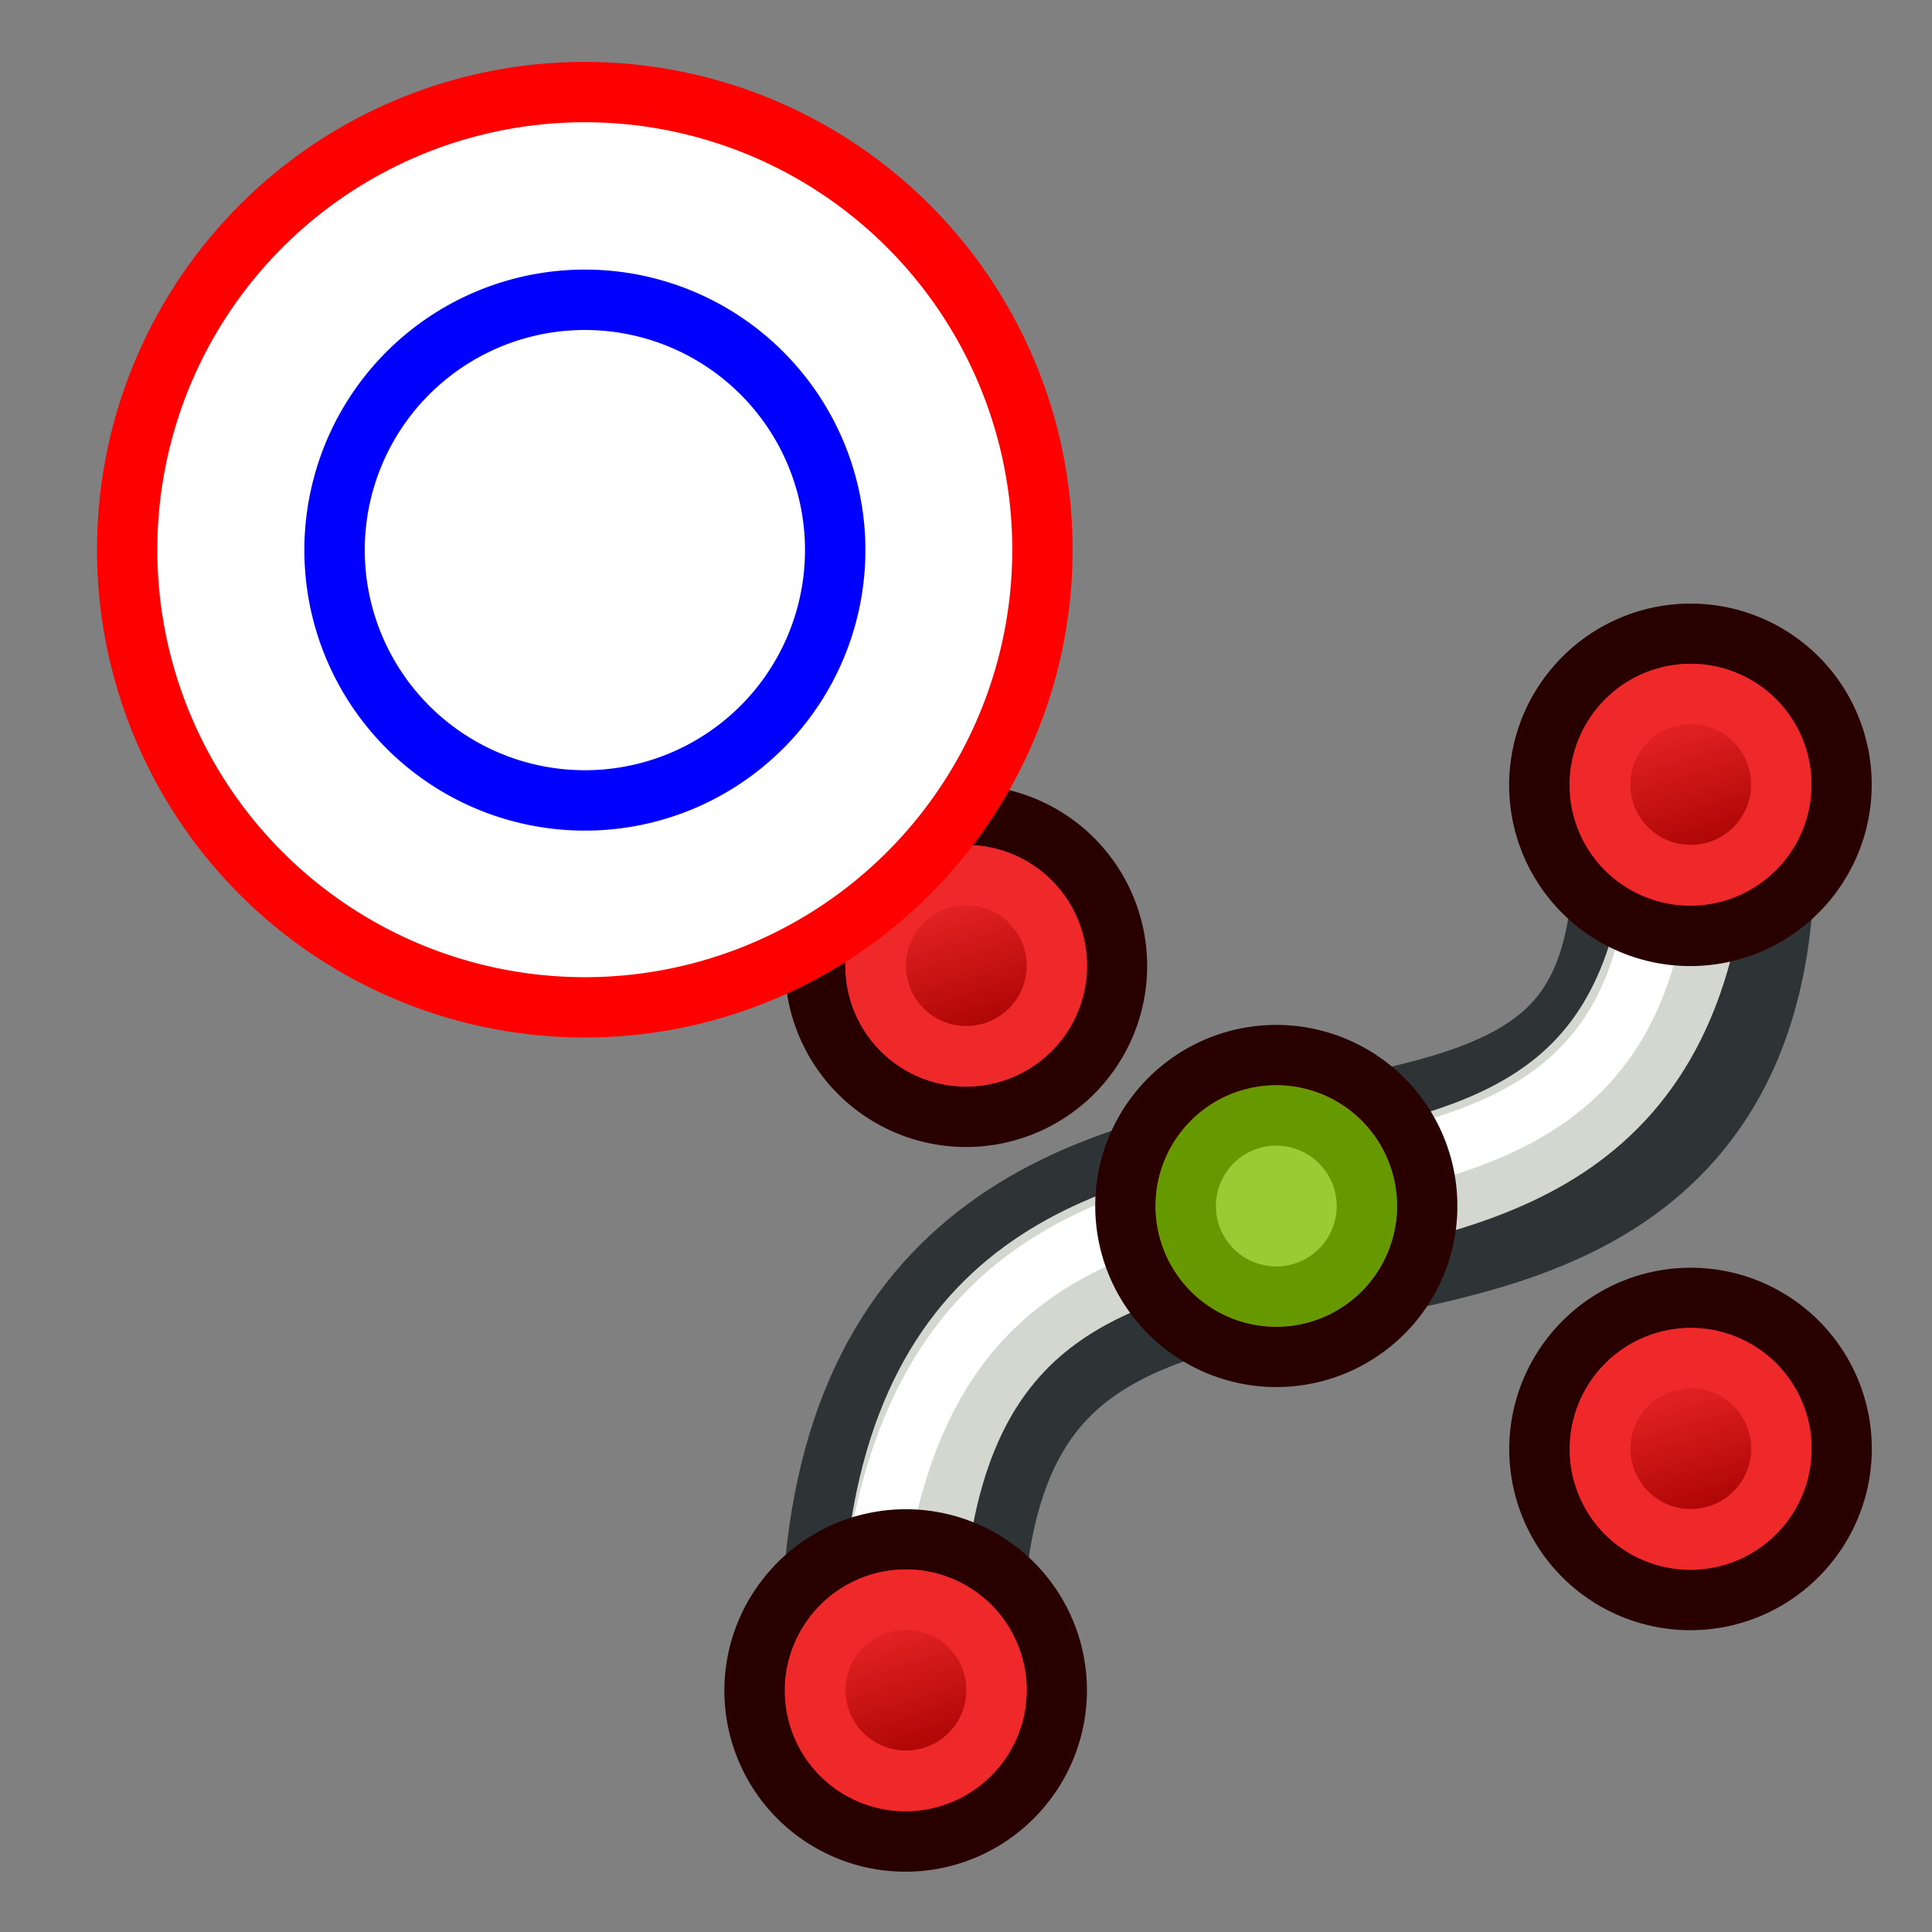 <?xml version="1.0" encoding="UTF-8" standalone="no"?>
<svg width="64px" height="64px" id="svg2918" version="1.1" xmlns:xlink="http://www.w3.org/1999/xlink" xmlns="http://www.w3.org/2000/svg" xmlns:svg="http://www.w3.org/2000/svg" xmlns:rdf="http://www.w3.org/1999/02/22-rdf-syntax-ns#" xmlns:cc="http://creativecommons.org/ns#" xmlns:dc="http://purl.org/dc/elements/1.1/">
  <rect width="100%" height="100%" fill="#808080" stroke="none"/>
  <defs id="defs2920">
    <marker style="overflow:visible" id="Arrow1Lend" refX="0.0" refY="0.0" orient="auto">
      <path transform="scale(0.8) rotate(180) translate(12.5,0)" style="fill-rule:evenodd;stroke:black;stroke-width:1pt;stroke-opacity:1" d="M 0.0,0.0 L 5.0,-5.0 L -12.5,0.0 L 5.0,5.0 L 0.0,0.0 z " id="path1006" />
    </marker>
    <marker style="overflow:visible" id="Arrow1Lstart" refX="0.0" refY="0.0" orient="auto">
      <path transform="scale(0.8) translate(12.5,0)" style="fill-rule:evenodd;stroke:blue;stroke-width:1pt;stroke-opacity:1;fill:blue;fill-opacity:1" d="M 0.0,0.0 L 5.0,-5.0 L -12.5,0.0 L 5.0,5.0 L 0.0,0.0 z " id="path1003" />
    </marker>
    <linearGradient id="linearGradient3144">
      <stop style="stop-color:#ffffff;stop-opacity:1" offset="0" id="stop3146" />
      <stop style="stop-color:#ffffff;stop-opacity:0" offset="1" id="stop3148" />
    </linearGradient>
    <linearGradient id="linearGradient3144-3">
      <stop style="stop-color:#ffffff;stop-opacity:1" offset="0" id="stop3146-1" />
      <stop style="stop-color:#ffffff;stop-opacity:0" offset="1" id="stop3148-5" />
    </linearGradient>
    <radialGradient xlink:href="#linearGradient3144" id="radialGradient3958" gradientUnits="userSpaceOnUse" gradientTransform="matrix(1,0,0,0.699,0,202.829)" cx="225.264" cy="672.797" fx="225.264" fy="672.797" r="34.345" />
    <radialGradient xlink:href="#linearGradient3144-3" id="radialGradient3960" gradientUnits="userSpaceOnUse" gradientTransform="matrix(1,0,0,0.699,0,202.829)" cx="225.264" cy="672.797" fx="225.264" fy="672.797" r="34.345" />
    <radialGradient xlink:href="#linearGradient3144" id="radialGradient3042" gradientUnits="userSpaceOnUse" gradientTransform="matrix(1,0,0,0.699,0,202.829)" cx="225.264" cy="672.797" fx="225.264" fy="672.797" r="34.345" />
    <radialGradient xlink:href="#linearGradient3144" id="radialGradient3068" gradientUnits="userSpaceOnUse" gradientTransform="matrix(1,0,0,0.699,0,202.829)" cx="225.264" cy="672.797" fx="225.264" fy="672.797" r="34.345" />
    <radialGradient xlink:href="#linearGradient3144" id="radialGradient3880" gradientUnits="userSpaceOnUse" gradientTransform="matrix(1,0,0,0.699,0,202.829)" cx="225.264" cy="672.797" fx="225.264" fy="672.797" r="34.345" />
    <radialGradient xlink:href="#linearGradient3144" id="radialGradient4654" gradientUnits="userSpaceOnUse" gradientTransform="matrix(1,0,0,0.699,0,202.829)" cx="225.264" cy="672.797" fx="225.264" fy="672.797" r="34.345" />
    <radialGradient xlink:href="#linearGradient3144" id="radialGradient4693" gradientUnits="userSpaceOnUse" gradientTransform="matrix(1,0,0,0.699,0,202.829)" cx="225.264" cy="672.797" fx="225.264" fy="672.797" r="34.345" />
    <linearGradient y2="5" x2="-22" y1="18" x1="-18" gradientUnits="userSpaceOnUse" id="linearGradient3131-2" xlink:href="#linearGradient3836-9-3-9" />
    <linearGradient id="linearGradient3836-9-3-9">
      <stop style="stop-color:#a40000;stop-opacity:1" offset="0" id="stop3838-8-5-1" />
      <stop style="stop-color:#ef2929;stop-opacity:1" offset="1" id="stop3840-1-6-2" />
    </linearGradient>
    <linearGradient y2="5" x2="-22" y1="18" x1="-18" gradientUnits="userSpaceOnUse" id="linearGradient3171-7" xlink:href="#linearGradient3836-9-3-6-0" />
    <linearGradient id="linearGradient3836-9-3-6-0">
      <stop style="stop-color:#a40000;stop-opacity:1" offset="0" id="stop3838-8-5-7-9" />
      <stop style="stop-color:#ef2929;stop-opacity:1" offset="1" id="stop3840-1-6-5-3" />
    </linearGradient>
    <linearGradient xlink:href="#linearGradient3836-9-3" id="linearGradient3262" gradientUnits="userSpaceOnUse" x1="-18" y1="18" x2="-22" y2="5" />
    <linearGradient id="linearGradient3836-9-3">
      <stop style="stop-color:#a40000;stop-opacity:1" offset="0" id="stop3838-8-5" />
      <stop style="stop-color:#ef2929;stop-opacity:1" offset="1" id="stop3840-1-6" />
    </linearGradient>
    <linearGradient id="linearGradient3836-9-3-6">
      <stop style="stop-color:#a40000;stop-opacity:1" offset="0" id="stop3838-8-5-7" />
      <stop style="stop-color:#ef2929;stop-opacity:1" offset="1" id="stop3840-1-6-5" />
    </linearGradient>
    <linearGradient xlink:href="#linearGradient3836-9-3-6-7" id="linearGradient3264-1" gradientUnits="userSpaceOnUse" x1="-18" y1="18" x2="-22" y2="5" gradientTransform="matrix(0.937,0,0,0.937,-1.223,0.707)" />
    <linearGradient id="linearGradient3836-9-3-6-7">
      <stop style="stop-color:#a40000;stop-opacity:1" offset="0" id="stop3838-8-5-7-4" />
      <stop style="stop-color:#ef2929;stop-opacity:1" offset="1" id="stop3840-1-6-5-0" />
    </linearGradient>
    <linearGradient xlink:href="#linearGradient3836-9-3-6-4" id="linearGradient3264-9" gradientUnits="userSpaceOnUse" x1="-18" y1="18" x2="-22" y2="5" gradientTransform="matrix(0.937,0,0,0.937,-1.223,0.707)" />
    <linearGradient id="linearGradient3836-9-3-6-4">
      <stop style="stop-color:#a40000;stop-opacity:1" offset="0" id="stop3838-8-5-7-8" />
      <stop style="stop-color:#ef2929;stop-opacity:1" offset="1" id="stop3840-1-6-5-8" />
    </linearGradient>
    <linearGradient xlink:href="#linearGradient3836-9-3-6-1" id="linearGradient3264-17" gradientUnits="userSpaceOnUse" x1="-18" y1="18" x2="-22" y2="5" gradientTransform="matrix(0.937,0,0,0.937,-1.223,0.707)" />
    <linearGradient id="linearGradient3836-9-3-6-1">
      <stop style="stop-color:#a40000;stop-opacity:1" offset="0" id="stop3838-8-5-7-1" />
      <stop style="stop-color:#ef2929;stop-opacity:1" offset="1" id="stop3840-1-6-5-5" />
    </linearGradient>
    <linearGradient xlink:href="#linearGradient3836-9-3-6-2" id="linearGradient3264-3" gradientUnits="userSpaceOnUse" x1="-18" y1="18" x2="-22" y2="5" gradientTransform="matrix(0.937,0,0,0.937,-1.223,0.707)" />
    <linearGradient id="linearGradient3836-9-3-6-2">
      <stop style="stop-color:#a40000;stop-opacity:1" offset="0" id="stop3838-8-5-7-2" />
      <stop style="stop-color:#ef2929;stop-opacity:1" offset="1" id="stop3840-1-6-5-1" />
    </linearGradient>
    <linearGradient xlink:href="#linearGradient3836-9-3-3" id="linearGradient3262-5" gradientUnits="userSpaceOnUse" x1="-18" y1="18" x2="-22" y2="5" />
    <linearGradient id="linearGradient3836-9-3-3">
      <stop style="stop-color:#a40000;stop-opacity:1" offset="0" id="stop3838-8-5-5" />
      <stop style="stop-color:#ef2929;stop-opacity:1" offset="1" id="stop3840-1-6-6" />
    </linearGradient>
    <linearGradient xlink:href="#linearGradient3836-9-3-6-29" id="linearGradient3264" gradientUnits="userSpaceOnUse" x1="-18" y1="18" x2="-22" y2="5" />
    <linearGradient id="linearGradient3836-9-3-6-29">
      <stop style="stop-color:#a40000;stop-opacity:1" offset="0" id="stop3838-8-5-7-12" />
      <stop style="stop-color:#ef2929;stop-opacity:1" offset="1" id="stop3840-1-6-5-7" />
    </linearGradient>
    <linearGradient y2="5" x2="-22" y1="18" x1="-18" gradientUnits="userSpaceOnUse" id="linearGradient3131-2-0" xlink:href="#linearGradient3836-9-3-9-9" />
    <linearGradient id="linearGradient3836-9-3-9-9">
      <stop style="stop-color:#a40000;stop-opacity:1" offset="0" id="stop3838-8-5-1-3" />
      <stop style="stop-color:#ef2929;stop-opacity:1" offset="1" id="stop3840-1-6-2-6" />
    </linearGradient>
    <linearGradient y2="5" x2="-22" y1="18" x1="-18" gradientUnits="userSpaceOnUse" id="linearGradient3171-7-0" xlink:href="#linearGradient3836-9-3-6-0-6" />
    <linearGradient id="linearGradient3836-9-3-6-0-6">
      <stop style="stop-color:#a40000;stop-opacity:1" offset="0" id="stop3838-8-5-7-9-2" />
      <stop style="stop-color:#ef2929;stop-opacity:1" offset="1" id="stop3840-1-6-5-3-6" />
    </linearGradient>
    <linearGradient xlink:href="#linearGradient3836-9-3-6-29" id="linearGradient3937" gradientUnits="userSpaceOnUse" gradientTransform="matrix(0.714,0,0,0.714,-5.531,3.26)" x1="-18" y1="18" x2="-22" y2="5" />
    <linearGradient xlink:href="#linearGradient3836-9-3-6-29-8" id="linearGradient3937-1" gradientUnits="userSpaceOnUse" gradientTransform="matrix(0.714,0,0,0.714,-5.531,3.26)" x1="-18" y1="18" x2="-22" y2="5" />
    <linearGradient id="linearGradient3836-9-3-6-29-8">
      <stop style="stop-color:#a40000;stop-opacity:1" offset="0" id="stop3838-8-5-7-12-7" />
      <stop style="stop-color:#ef2929;stop-opacity:1" offset="1" id="stop3840-1-6-5-7-9" />
    </linearGradient>
    <linearGradient y2="5" x2="-22" y1="18" x1="-18" gradientTransform="matrix(0.714,0,0,0.714,-5.531,3.26)" gradientUnits="userSpaceOnUse" id="linearGradient3956" xlink:href="#linearGradient3836-9-3-6-29-8" />
    <linearGradient xlink:href="#linearGradient3836-9-3-6-29-7" id="linearGradient3937-3" gradientUnits="userSpaceOnUse" gradientTransform="matrix(0.714,0,0,0.714,-5.531,3.26)" x1="-18" y1="18" x2="-22" y2="5" />
    <linearGradient id="linearGradient3836-9-3-6-29-7">
      <stop style="stop-color:#a40000;stop-opacity:1" offset="0" id="stop3838-8-5-7-12-5" />
      <stop style="stop-color:#ef2929;stop-opacity:1" offset="1" id="stop3840-1-6-5-7-92" />
    </linearGradient>
    <linearGradient xlink:href="#linearGradient3836-9-3-6-29-1" id="linearGradient3937-36" gradientUnits="userSpaceOnUse" gradientTransform="matrix(0.714,0,0,0.714,-5.531,3.26)" x1="-18" y1="18" x2="-22" y2="5" />
    <linearGradient id="linearGradient3836-9-3-6-29-1">
      <stop style="stop-color:#a40000;stop-opacity:1" offset="0" id="stop3838-8-5-7-12-2" />
      <stop style="stop-color:#ef2929;stop-opacity:1" offset="1" id="stop3840-1-6-5-7-93" />
    </linearGradient>
    <marker style="overflow:visible" id="Arrow1Lstart-2" refX="0" refY="0" orient="auto">
      <path transform="matrix(0.8,0,0,0.8,10,0)" style="fill-rule:evenodd;stroke:black;stroke-width:1pt;stroke-opacity:1" d="M 0,0 L 5,-5 L -12.5,0 L 5,5 Z" id="path1003-7" />
    </marker>
    <marker style="overflow:visible" id="Arrow1Lend-6" refX="0" refY="0" orient="auto">
      <path transform="matrix(-0.8,0,0,-0.8,-10,0)" style="fill-rule:evenodd;stroke:red;stroke-width:1pt;stroke-opacity:1;fill:red;fill-opacity:1" d="M 0,0 L 5,-5 L -12.5,0 L 5,5 Z" id="path1006-5" />
    </marker>
  </defs>
  <g id="layer1">
    <g transform="matrix(-0.141,0.078,-0.019,-0.106,99.824,75.57)" id="g3177" />
    <g transform="matrix(-0.141,0.079,-0.021,-0.105,77.138,86.686)" id="g3185" />
    <g id="g960">
      <path style="fill:none;stroke:#2e3436;stroke-width:8;stroke-linecap:butt;stroke-linejoin:miter;stroke-opacity:1" d="M 56,26 C 58,48 32,32 30,52" id="path3266" />
      <path style="fill:none;stroke:#d3d7cf;stroke-width:4;stroke-linecap:butt;stroke-linejoin:miter;stroke-opacity:1" d="M 56,26 C 56,48 32,32 30,52" id="path3266-9" />
      <path style="fill:none;stroke:#ffffff;stroke-width:2;stroke-linecap:butt;stroke-linejoin:miter;stroke-opacity:1" d="M 55,26 C 56,47 32,31 29,52" id="path3266-9-2" />
      <g transform="matrix(0.6,0,0,0.6,23.596,49.139)" id="g3797-7-2-3">
        <g id="g3933" transform="translate(30.006,0)">
          <path d="m -25.659,6.016 a 8.332,8.328 0 1 1 12.657,10.834 8.332,8.328 0 1 1 -12.657,-10.834 z" id="path4250-6-9-5" style="fill:#ef2929;stroke:#280000;stroke-width:3.333;stroke-miterlimit:4;stroke-opacity:1;stroke-dasharray:none" />
          <path d="m -23.13,8.183 a 5.001,4.999 0 1 1 7.597,6.503 5.001,4.999 0 0 1 -7.597,-6.503 z" id="path4250-7-0-1-6" style="fill:url(#linearGradient3937);fill-opacity:1;stroke:#ef2929;stroke-width:3.333;stroke-miterlimit:4;stroke-opacity:1;stroke-dasharray:none" />
        </g>
      </g>
      <g id="g3933-2" transform="matrix(0.6,0,0,0.6,67.596,19.139)">
        <path d="m -25.659,6.016 a 8.332,8.328 0 1 1 12.657,10.834 8.332,8.328 0 1 1 -12.657,-10.834 z" id="path4250-6-9-5-0" style="fill:#ef2929;stroke:#280000;stroke-width:3.333;stroke-miterlimit:4;stroke-opacity:1;stroke-dasharray:none" />
        <path d="m -23.13,8.183 a 5.001,4.999 0 1 1 7.597,6.503 5.001,4.999 0 0 1 -7.597,-6.503 z" id="path4250-7-0-1-6-2" style="fill:url(#linearGradient3956);fill-opacity:1;stroke:#ef2929;stroke-width:3.333;stroke-miterlimit:4;stroke-opacity:1;stroke-dasharray:none" />
      </g>
      <g transform="matrix(0.6,0,0,0.6,25.596,25.139)" id="g3797-7-2-3-2">
        <g id="g3933-8" transform="translate(30.006)">
          <path d="M -25.659,6.016 A 8.332,8.328 0 1 1 -13.001,16.85 A 8.332,8.328 0 1 1 -25.659,6.016 Z" id="path4250-6-9-5-9" style="fill:#ef2929;stroke:#280000;stroke-width:3.333;stroke-miterlimit:4;stroke-dasharray:none;stroke-opacity:1" />
          <path d="M -23.13,8.183 A 5.001,4.999 0 1 1 -15.533,14.686 A 5.001,4.999 0 0 1 -23.13,8.183 Z" id="path4250-7-0-1-6-7" style="fill:url(#linearGradient3937-3);fill-opacity:1;stroke:#ef2929;stroke-width:3.333;stroke-miterlimit:4;stroke-dasharray:none;stroke-opacity:1" />
        </g>
      </g>
      <g transform="matrix(0.6,0,0,0.6,49.596,41.139)" id="g3797-7-2-3-1">
        <g id="g3933-9" transform="translate(30.006,0)">
          <path d="m -25.659,6.016 a 8.332,8.328 0 1 1 12.657,10.834 8.332,8.328 0 1 1 -12.657,-10.834 z" id="path4250-6-9-5-4" style="fill:#ef2929;stroke:#280000;stroke-width:3.333;stroke-miterlimit:4;stroke-opacity:1;stroke-dasharray:none" />
          <path d="m -23.13,8.183 a 5.001,4.999 0 1 1 7.597,6.503 5.001,4.999 0 0 1 -7.597,-6.503 z" id="path4250-7-0-1-6-78" style="fill:url(#linearGradient3937-36);fill-opacity:1;stroke:#ef2929;stroke-width:3.333;stroke-miterlimit:4;stroke-opacity:1;stroke-dasharray:none" />
        </g>
      </g>
      <g id="g958" transform="translate(30.28,-18.05)">
        <path style="fill:#ef2929;stroke:#280000;stroke-width:2;stroke-miterlimit:4;stroke-dasharray:none;stroke-opacity:1" id="path4250-6-9-5-3" d="m 8.203,54.749 a 4.998,4.998 0 1 1 7.593,6.502 4.998,4.998 0 1 1 -7.593,-6.502 z" />
        <path style="fill:#99cc33;fill-opacity:1;stroke:#669900;stroke-width:2;stroke-miterlimit:4;stroke-dasharray:none;stroke-opacity:1" id="path4250-7-0-1-6-5" d="M 9.72,56.05 A 3,3 0 1 1 14.278,59.953 3,3 0 0 1 9.72,56.05 Z" />
      </g>
    </g>
    <g id="g1490" style="stroke-width:2;stroke-miterlimit:4;stroke-dasharray:none">
      <g id="g958-8-1" transform="matrix(3.033,0,0,3.033,-17.022,-157.704)" style="fill:white;stroke:red;stroke-width:0.659;stroke-opacity:1;stroke-miterlimit:4;stroke-dasharray:none;fill-opacity:1">
        <path style="fill:white;stroke:red;stroke-width:0.659;stroke-miterlimit:4;stroke-dasharray:none;stroke-opacity:1;fill-opacity:1" id="path4250-6-9-5-3-3-1" d="M 8.203,54.749 A 4.998,4.998 0 1 1 15.796,61.251 A 4.998,4.998 0 1 1 8.203,54.749 Z" />
      </g>
      <g id="g958-8" transform="matrix(1.659,0,0,1.659,-0.532,-77.999)" style="fill:none;stroke:blue;stroke-width:1.206;stroke-miterlimit:4;stroke-dasharray:none;stroke-opacity:1">
        <path style="fill:none;stroke:blue;stroke-width:1.206;stroke-miterlimit:4;stroke-dasharray:none;stroke-opacity:1" id="path4250-6-9-5-3-3" d="M 8.203,54.749 A 4.998,4.998 0 1 1 15.796,61.251 A 4.998,4.998 0 1 1 8.203,54.749 Z" />
      </g>
    </g>
    <g id="g2122" />
  </g>
</svg>
